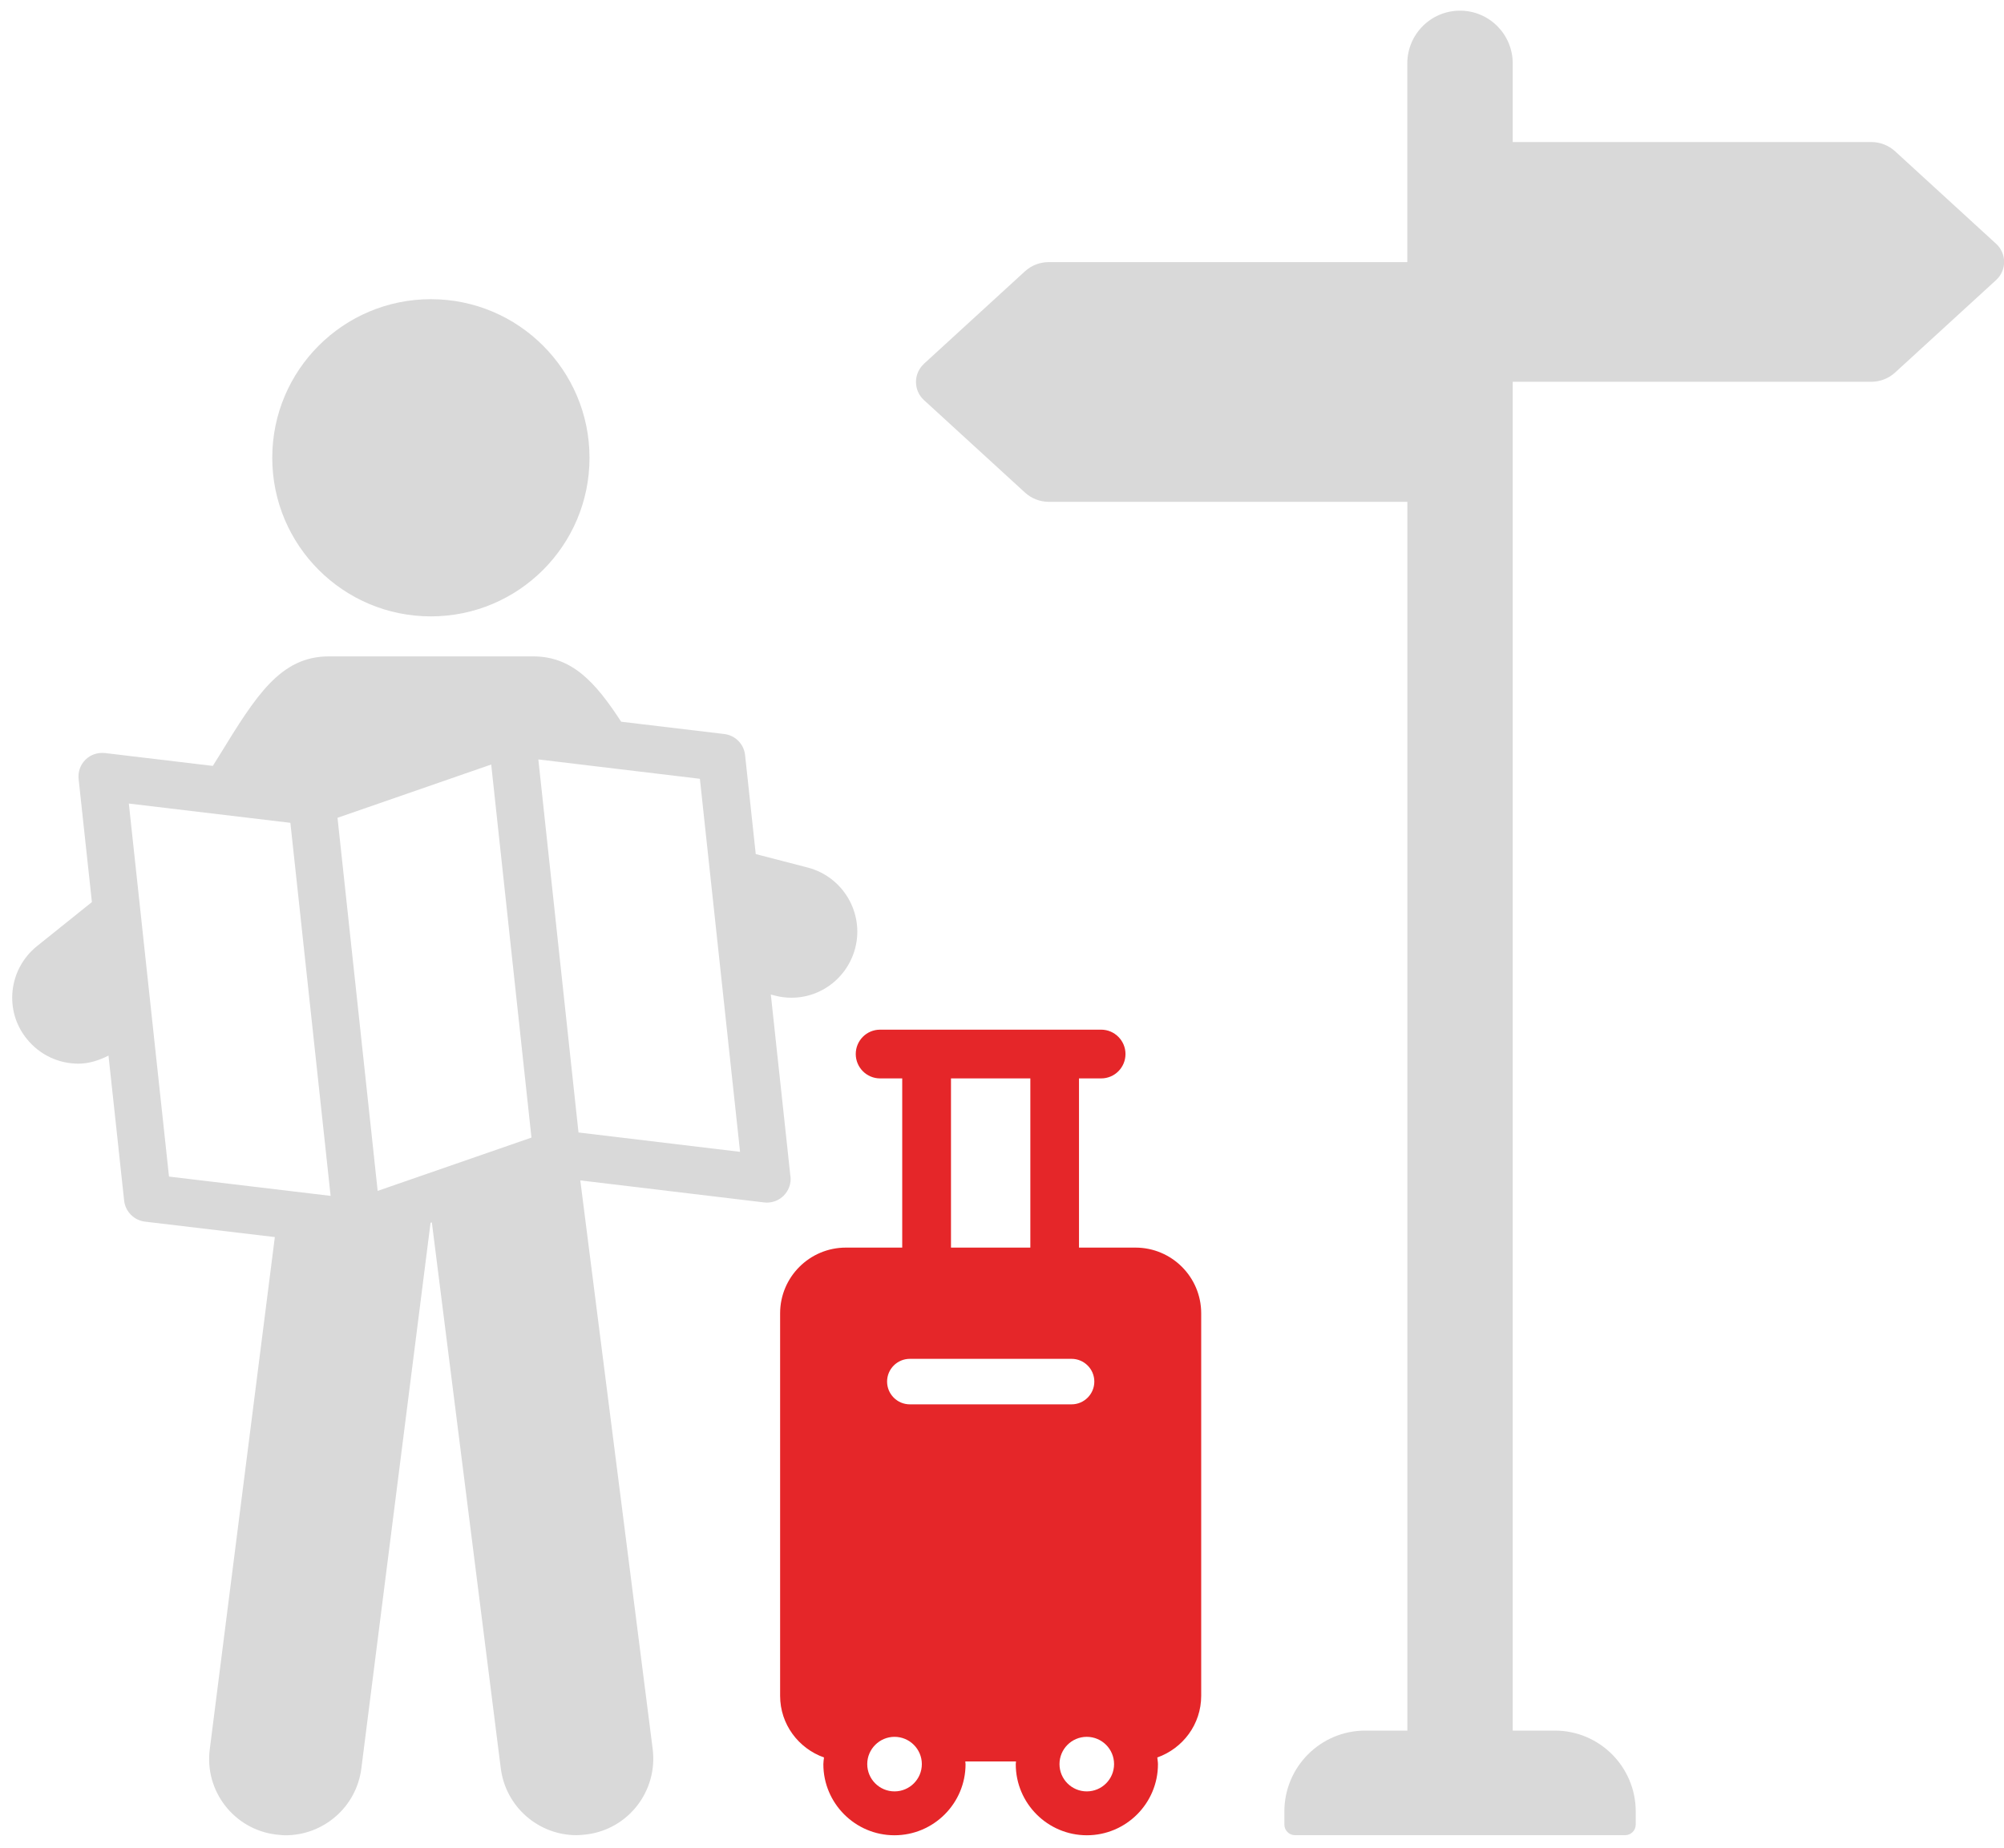 <svg width="90" height="83" viewBox="0 0 90 83" fill="none" xmlns="http://www.w3.org/2000/svg">
<path d="M50.989 56.045H48.458V48.444H49.455C50.059 48.444 50.546 47.953 50.546 47.349C50.546 46.746 50.055 46.255 49.455 46.255H39.523C38.919 46.255 38.432 46.746 38.432 47.349C38.432 47.953 38.923 48.444 39.523 48.444H40.519V56.045H37.988C36.359 56.045 35.035 57.368 35.035 58.998V76.178C35.035 77.462 35.861 78.542 37.006 78.949C36.995 79.051 36.977 79.149 36.977 79.251C36.977 81.011 38.41 82.444 40.17 82.444C41.93 82.444 43.363 81.011 43.363 79.251C43.363 79.207 43.352 79.171 43.352 79.127H45.629C45.629 79.167 45.618 79.207 45.618 79.251C45.618 81.011 47.051 82.444 48.811 82.444C50.571 82.444 52.004 81.011 52.004 79.251C52.004 79.145 51.982 79.047 51.975 78.949C53.121 78.542 53.946 77.462 53.946 76.178V58.998C53.946 57.368 52.626 56.045 50.993 56.045H50.989ZM42.709 48.444H46.273V56.045H42.709V48.444ZM40.174 80.473C39.497 80.473 38.948 79.924 38.948 79.247C38.948 78.571 39.501 78.022 40.174 78.022C40.847 78.022 41.4 78.571 41.4 79.247C41.4 79.924 40.85 80.473 40.174 80.473ZM40.861 63.086C40.297 63.086 39.839 62.627 39.839 62.063C39.839 61.5 40.297 61.042 40.861 61.042H48.124C48.688 61.042 49.146 61.5 49.146 62.063C49.146 62.627 48.688 63.086 48.124 63.086H40.861ZM48.807 80.473C48.131 80.473 47.582 79.924 47.582 79.247C47.582 78.571 48.131 78.022 48.807 78.022C49.484 78.022 50.033 78.571 50.033 79.247C50.033 79.924 49.484 80.473 48.807 80.473Z" fill="#E52629"/>
<path d="M12.227 20.565C12.227 24.5 15.416 27.689 19.351 27.689C23.286 27.689 26.475 24.5 26.475 20.565C26.475 16.63 23.286 13.44 19.351 13.44C15.416 13.44 12.227 16.63 12.227 20.565Z" fill="#D9D9D9"/>
<path d="M35.498 52.845L34.618 44.676L34.785 44.72C36.378 45.142 37.985 44.189 38.407 42.596C38.815 41.022 37.876 39.396 36.283 38.974L33.941 38.367L33.461 33.915C33.407 33.424 33.021 33.032 32.53 32.974L27.897 32.421C26.722 30.617 25.679 29.486 23.937 29.486H14.772C12.586 29.486 11.492 31.264 9.852 33.934C9.761 34.079 9.652 34.254 9.557 34.406L4.713 33.828C4.393 33.795 4.069 33.897 3.84 34.126C3.607 34.355 3.495 34.675 3.531 34.999L4.127 40.523L1.658 42.505C0.378 43.538 0.174 45.407 1.207 46.673C1.8 47.408 2.658 47.782 3.52 47.782C3.989 47.782 4.444 47.637 4.873 47.419L5.575 53.932C5.629 54.427 6.015 54.816 6.506 54.878L12.343 55.572L9.422 78.571C9.172 80.458 10.514 82.179 12.39 82.411C12.546 82.426 12.685 82.444 12.826 82.444C14.528 82.444 16.012 81.178 16.23 79.429L19.336 54.932L19.394 54.91L22.489 79.426C22.707 81.175 24.191 82.44 25.893 82.44C26.035 82.44 26.188 82.422 26.333 82.408C28.221 82.175 29.548 80.455 29.312 78.567L26.061 53.026L34.32 54.016C34.4 54.027 34.48 54.027 34.56 54.016C34.796 53.99 35.022 53.885 35.192 53.714C35.422 53.488 35.538 53.165 35.502 52.845H35.498ZM7.59 52.855L5.786 36.097L13.041 36.963L14.848 53.721L7.593 52.855H7.59ZM16.961 53.496L15.158 36.737L22.06 34.344L23.868 51.103L16.965 53.496H16.961ZM25.98 50.873L24.177 34.115L31.432 34.985L33.236 51.743L25.98 50.873Z" fill="#D9D9D9"/>
<path d="M41.49 16.346L46.029 12.189C46.32 11.924 46.698 11.775 47.095 11.775H63.202V2.85C63.202 1.541 64.26 0.479 65.569 0.479C66.879 0.479 67.937 1.541 67.937 2.85V6.381H84.044C84.437 6.381 84.819 6.531 85.109 6.796L89.648 10.953C90.124 11.389 90.124 12.142 89.648 12.578L85.109 16.735C84.819 17.001 84.437 17.15 84.044 17.15H67.937V77.742H69.828C71.835 77.742 73.461 79.371 73.461 81.378V81.964C73.461 82.229 73.246 82.44 72.985 82.44H58.158C57.896 82.44 57.681 82.226 57.681 81.964V81.378C57.681 79.371 59.307 77.742 61.314 77.742H63.205V22.543H47.098C46.706 22.543 46.324 22.394 46.033 22.128L41.494 17.972C41.018 17.535 41.018 16.782 41.494 16.346H41.49Z" fill="#D9D9D9"/>
</svg>
